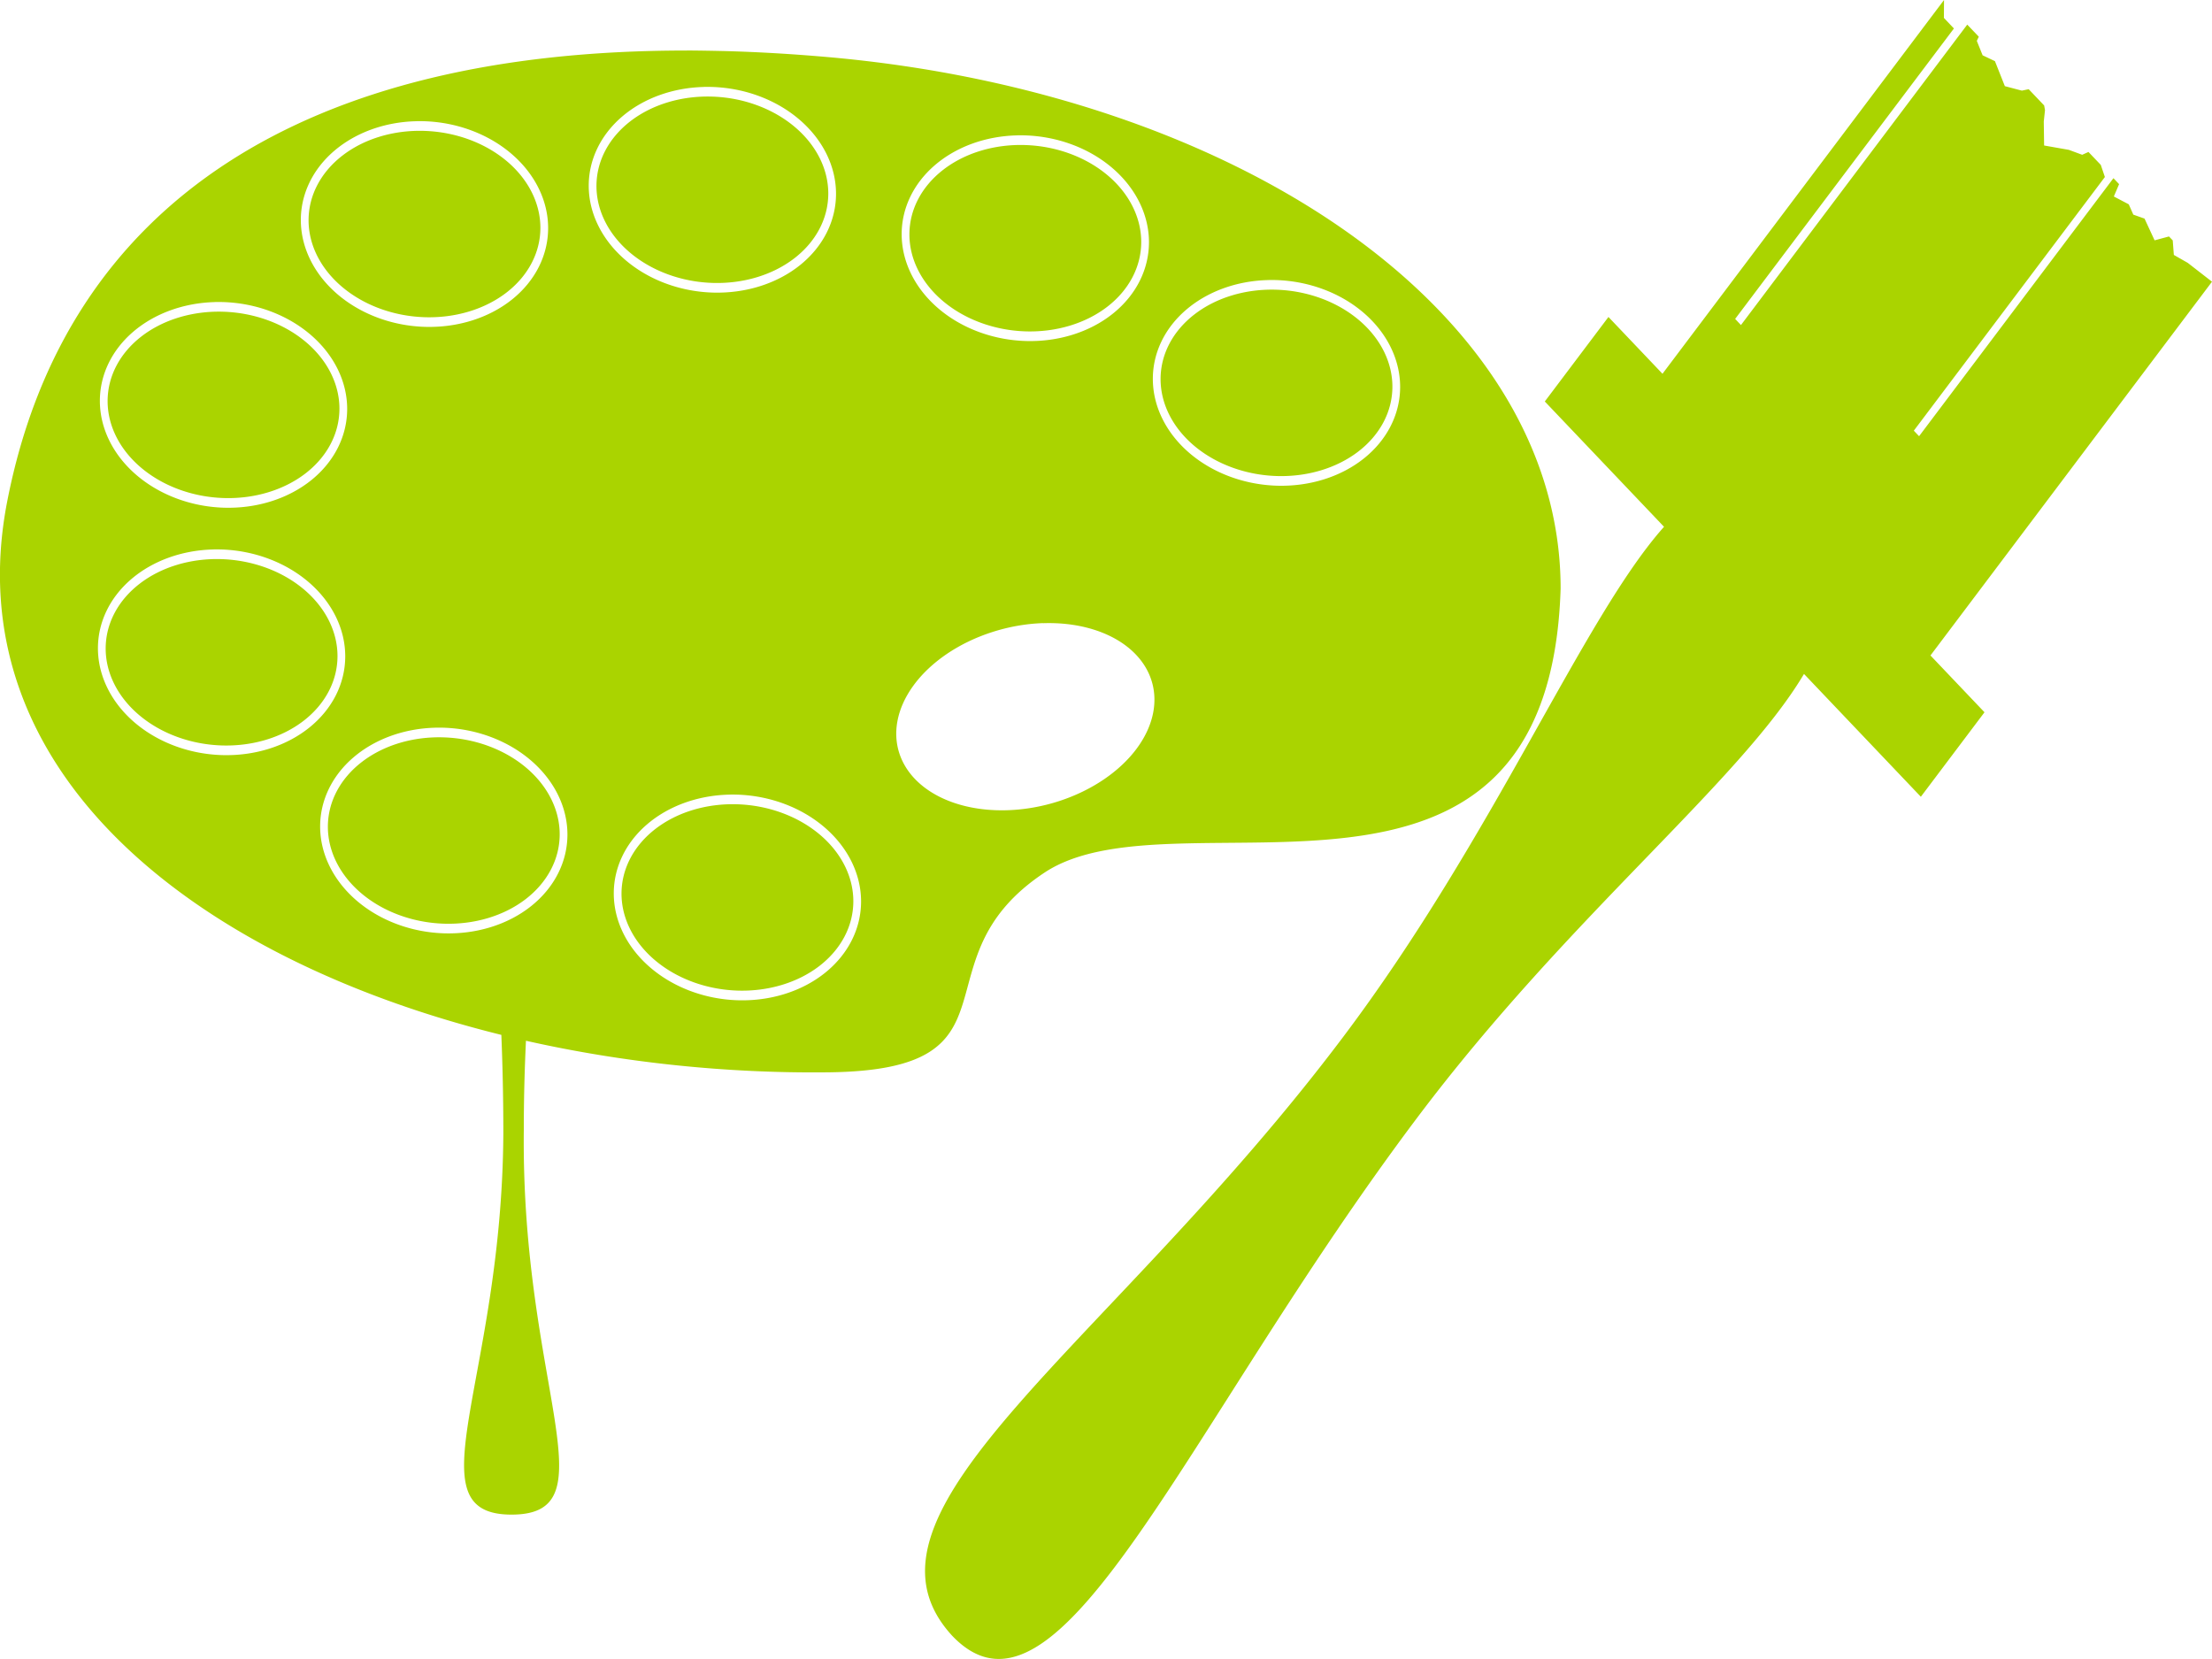 <?xml version="1.0" encoding="UTF-8" standalone="no"?>
<svg
   xmlns:dc="http://purl.org/dc/elements/1.1/"
   xmlns:cc="http://creativecommons.org/ns#"
   xmlns:rdf="http://www.w3.org/1999/02/22-rdf-syntax-ns#"
   xmlns:svg="http://www.w3.org/2000/svg"
   xmlns="http://www.w3.org/2000/svg"
   id="svg5835"
   version="1.1"
   viewBox="0 0 40 30"
   height="30mm"
   width="40mm">
  <defs
     id="defs5829" />
  <g
     transform="translate(-79.786,-67.31)"
     id="layer1">
    <path
       style="fill:#aad400;fill-opacity:1;stroke:none;stroke-width:0.053;stroke-opacity:1"
       d="m 114.94,67.31 -5.091,6.759 -0.977,-1.027 -1.151,1.528 2.156,2.266 c -1.463,1.64 -3.068,5.595 -5.809,9.234 -4.217,5.599 -9.137,8.558 -7.065,10.818 1.954,2.055 4.21,-3.788 8.426,-9.387 2.741,-3.639 5.816,-6.049 6.979,-8.004 l 2.113,2.221 1.151,-1.528 -0.977,-1.027 5.091,-6.759 -0.439,-0.341 -0.251,-0.143 -0.02,-0.263 -0.068,-0.071 -0.26,0.07 -0.182,-0.393 -0.203,-0.072 -0.082,-0.186 -0.27,-0.142 0.095,-0.223 -0.102,-0.108 -3.515,4.666 -0.095,-0.1 3.455,-4.587 -0.074,-0.219 -0.223,-0.234 -0.113,0.051 -0.241,-0.089 -0.448,-0.079 -0.006,-0.434 0.022,-0.205 -0.015,-0.085 -0.28,-0.294 -0.123,0.026 -0.308,-0.081 -0.179,-0.452 -0.223,-0.106 -0.105,-0.261 0.036,-0.075 -0.209,-0.219 -4.092,5.433 -0.105,-0.111 3.956,-5.252 -0.181,-0.191 z m -22.734,0.914 c -6.836,-0.005 -11.228,2.699 -12.29,8.155 -0.95,4.884 3.396,8.274 8.936,9.645 0.019,0.478 0.036,1.061 0.036,1.783 -0.025,4.48 -1.678,6.892 0.148,6.892 1.825,0 0.173,-2.321 0.222,-6.947 0,-0.646 0.018,-1.177 0.039,-1.622 1.758,0.396 3.623,0.592 5.468,0.571 3.653,-0.042 1.517,-2.031 3.913,-3.614 2.396,-1.583 9.119,1.606 9.329,-5.133 0,-5.069 -5.941,-8.966 -13.241,-9.611 -0.648,-0.057 -1.278,-0.094 -1.89,-0.11 -0.226,-0.005 -0.448,-0.009 -0.669,-0.01 z m 0.304,0.658 a 2.24,1.856 5.987 0 1 0.158,6.3e-4 2.24,1.856 5.987 0 1 2.236,1.932 2.24,1.856 5.987 0 1 -2.236,1.786 2.24,1.856 5.987 0 1 -2.236,-1.932 2.24,1.856 5.987 0 1 2.078,-1.786 z m 0.158,0.175 a 2.099,1.682 5.237 0 0 -2.096,1.616 2.099,1.682 5.237 0 0 2.096,1.753 2.099,1.682 5.237 0 0 2.096,-1.616 2.099,1.682 5.237 0 0 -2.096,-1.753 z m -5.364,0.445 a 2.24,1.856 5.987 0 1 0.158,3.2e-4 2.24,1.856 5.987 0 1 2.236,1.932 2.24,1.856 5.987 0 1 -2.236,1.786 2.24,1.856 5.987 0 1 -2.236,-1.932 2.24,1.856 5.987 0 1 2.078,-1.786 z m 0.158,0.175 a 2.099,1.682 5.237 0 0 -2.096,1.616 2.099,1.682 5.237 0 0 2.096,1.753 2.099,1.682 5.237 0 0 2.096,-1.616 2.099,1.682 5.237 0 0 -2.096,-1.753 z m 10.707,0.081 a 2.24,1.856 5.987 0 1 0.158,3.31e-4 2.24,1.856 5.987 0 1 2.236,1.932 2.24,1.856 5.987 0 1 -2.236,1.786 2.24,1.856 5.987 0 1 -2.236,-1.932 2.24,1.856 5.987 0 1 2.078,-1.786 z m 0.158,0.175 a 2.099,1.682 5.237 0 0 -2.096,1.616 2.099,1.682 5.237 0 0 2.096,1.753 2.099,1.682 5.237 0 0 2.096,-1.616 2.099,1.682 5.237 0 0 -2.096,-1.753 z m 4.384,2.441 v 3.44e-4 a 2.24,1.856 5.987 0 1 0.158,3.18e-4 2.24,1.856 5.987 0 1 2.236,1.932 2.24,1.856 5.987 0 1 -2.236,1.786 2.24,1.856 5.987 0 1 -2.236,-1.932 2.24,1.856 5.987 0 1 2.078,-1.786 z m 0.158,0.175 a 2.099,1.682 5.237 0 0 -2.096,1.616 2.099,1.682 5.237 0 0 2.096,1.753 2.099,1.682 5.237 0 0 2.096,-1.616 2.099,1.682 5.237 0 0 -2.096,-1.753 z m -19.199,0.223 a 2.24,1.856 5.987 0 1 0.158,6.35e-4 2.24,1.856 5.987 0 1 2.236,1.932 2.24,1.856 5.987 0 1 -2.236,1.786 2.24,1.856 5.987 0 1 -2.236,-1.932 2.24,1.856 5.987 0 1 2.078,-1.786 z m 0.158,0.175 a 2.099,1.682 5.237 0 0 -2.096,1.616 2.099,1.682 5.237 0 0 2.096,1.753 2.099,1.682 5.237 0 0 2.096,-1.616 2.099,1.682 5.237 0 0 -2.096,-1.753 z m -0.193,4.299 a 2.24,1.856 5.987 0 1 0.158,3.18e-4 2.24,1.856 5.987 0 1 2.236,1.932 2.24,1.856 5.987 0 1 -2.236,1.786 2.24,1.856 5.987 0 1 -2.236,-1.932 2.24,1.856 5.987 0 1 2.078,-1.786 z m 0.158,0.175 a 2.099,1.682 5.237 0 0 -2.096,1.616 2.099,1.682 5.237 0 0 2.096,1.753 2.099,1.682 5.237 0 0 2.096,-1.616 2.099,1.682 5.237 0 0 -2.096,-1.753 z m 14.855,1.158 v 3.18e-4 a 1.637,2.374 75.45 0 1 0.229,6.35e-4 1.637,2.374 75.45 0 1 1.705,0.961 1.637,2.374 75.45 0 1 -1.649,2.257 1.637,2.374 75.45 0 1 -2.86,-0.799 1.637,2.374 75.45 0 1 1.649,-2.257 1.637,2.374 75.45 0 1 0.926,-0.164 z m -10.995,1.89 a 2.24,1.856 5.987 0 1 0.158,3.18e-4 2.24,1.856 5.987 0 1 2.236,1.932 2.24,1.856 5.987 0 1 -2.236,1.786 2.24,1.856 5.987 0 1 -2.236,-1.932 2.24,1.856 5.987 0 1 2.078,-1.786 z m 0.158,0.175 a 2.099,1.682 5.237 0 0 -2.096,1.616 2.099,1.682 5.237 0 0 2.096,1.753 2.099,1.682 5.237 0 0 2.096,-1.616 2.099,1.682 5.237 0 0 -2.096,-1.753 z m 5.152,1.035 v 3.18e-4 a 2.24,1.856 5.987 0 1 0.158,3.44e-4 2.24,1.856 5.987 0 1 2.236,1.932 2.24,1.856 5.987 0 1 -2.236,1.786 2.24,1.856 5.987 0 1 -2.236,-1.932 2.24,1.856 5.987 0 1 2.078,-1.786 z m 0.158,0.175 a 2.099,1.682 5.237 0 0 -2.096,1.616 2.099,1.682 5.237 0 0 2.096,1.753 2.099,1.682 5.237 0 0 2.096,-1.616 2.099,1.682 5.237 0 0 -2.096,-1.753 z"
       id="path5187" />
  </g>
</svg>
